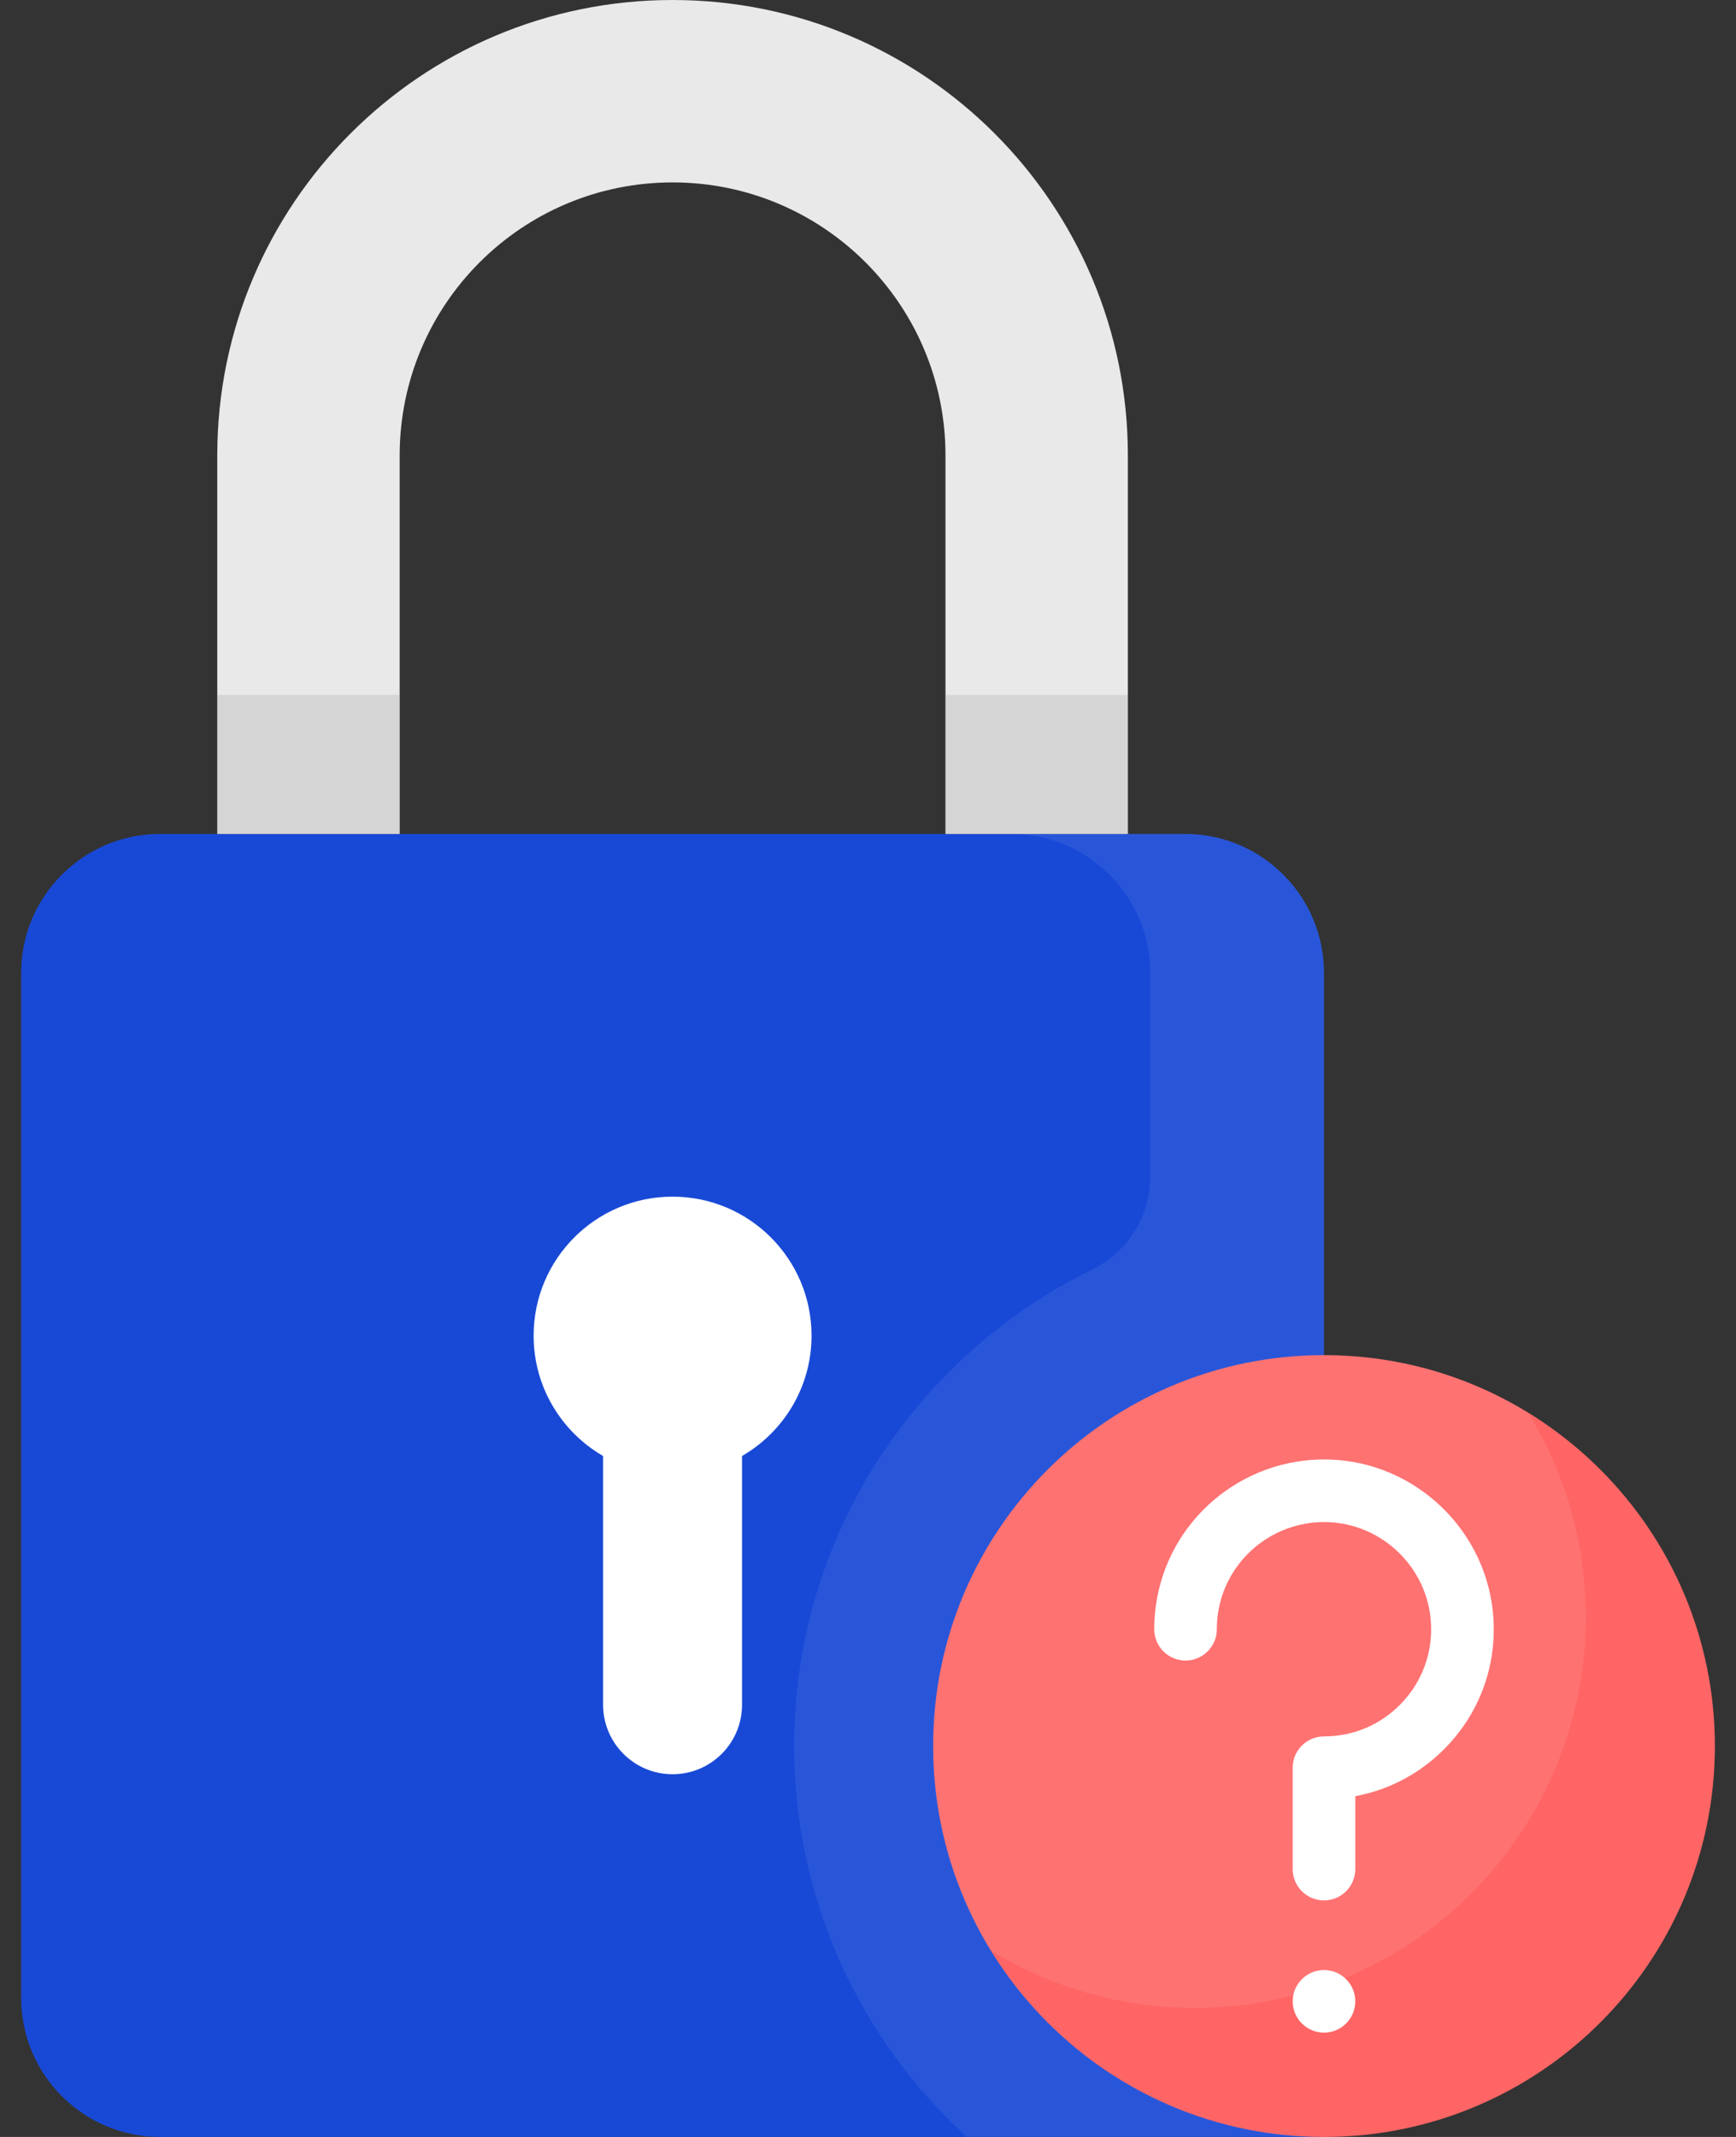 <svg width="52" height="64" viewBox="0 0 52 64" fill="none" xmlns="http://www.w3.org/2000/svg">
<rect x="0" y="0" width="52" height="64" fill="#333333" stroke="none"/>
<path d="M39.658 64H4.797C2.498 64 0.634 62.136 0.634 59.837V29.138C0.634 26.839 2.498 24.976 4.797 24.976H35.496C37.795 24.976 39.658 26.839 39.658 29.138V64Z" fill="#1849D6"/>
<g opacity="0.2">
<path opacity="0.4" d="M35.496 24.976H30.293C32.592 24.976 34.455 26.839 34.455 29.138V35.225C34.455 36.415 33.779 37.503 32.71 38.026C27.432 40.607 23.789 46.032 23.789 52.293C23.789 56.923 25.782 61.096 28.956 64H39.658V29.138C39.658 26.839 37.795 24.976 35.496 24.976Z" fill="#E8EDFB"/>
</g>
<path d="M6.508 13.638V24.976H11.972V13.638C11.972 9.123 15.632 5.463 20.146 5.463C24.661 5.463 28.321 9.123 28.321 13.638V24.976H33.784V13.638C33.784 6.106 27.678 0 20.146 0C12.614 0 6.508 6.106 6.508 13.638Z" fill="#E9E9E9"/>
<g opacity="0.3">
<path d="M6.508 20.813H11.972V24.976H6.508V20.813Z" fill="#A5A5A5"/>
</g>
<g opacity="0.3">
<path d="M28.321 20.813H33.784V24.976H28.321V20.813Z" fill="#A5A5A5"/>
</g>
<path d="M39.658 64C46.124 64 51.366 58.758 51.366 52.293C51.366 45.827 46.124 40.585 39.658 40.585C33.193 40.585 27.951 45.827 27.951 52.293C27.951 58.758 33.193 64 39.658 64Z" fill="#FF7272"/>
<path opacity="0.2" d="M45.776 42.31C46.869 44.09 47.5 46.185 47.5 48.427C47.5 54.893 42.259 60.134 35.793 60.134C33.55 60.134 31.456 59.504 29.675 58.41C31.735 61.763 35.435 64 39.658 64C46.124 64 51.366 58.759 51.366 52.293C51.366 48.069 49.129 44.369 45.776 42.31Z" fill="#FF3636"/>
<path d="M24.309 40.002C24.309 37.703 22.445 35.839 20.146 35.839C17.847 35.839 15.984 37.703 15.984 40.002C15.984 41.542 16.821 42.886 18.065 43.606V51.056C18.065 52.205 18.997 53.137 20.146 53.137C21.296 53.137 22.227 52.205 22.227 51.056V43.606C23.471 42.886 24.309 41.542 24.309 40.002Z" fill="white"/>
<path d="M39.659 56.916C39.141 56.916 38.721 56.496 38.721 55.978V52.942C38.721 52.424 39.141 52.004 39.659 52.004C40.547 52.004 41.374 51.649 41.986 51.004C42.599 50.359 42.91 49.513 42.864 48.622C42.778 46.953 41.399 45.619 39.725 45.585C38.103 45.554 36.703 46.739 36.479 48.345C36.459 48.492 36.449 48.643 36.449 48.794C36.449 49.312 36.029 49.732 35.511 49.732C34.993 49.732 34.574 49.312 34.574 48.794C34.574 48.557 34.59 48.319 34.623 48.086C34.978 45.539 37.188 43.661 39.763 43.71C42.415 43.764 44.599 45.879 44.737 48.525C44.81 49.934 44.316 51.273 43.346 52.295C42.595 53.085 41.642 53.601 40.596 53.794V55.978C40.596 56.496 40.176 56.916 39.659 56.916Z" fill="white"/>
<path d="M39.659 60.876C40.176 60.876 40.596 60.456 40.596 59.939C40.596 59.421 40.176 59.001 39.659 59.001C39.141 59.001 38.721 59.421 38.721 59.939C38.721 60.456 39.141 60.876 39.659 60.876Z" fill="white"/>
</svg>
